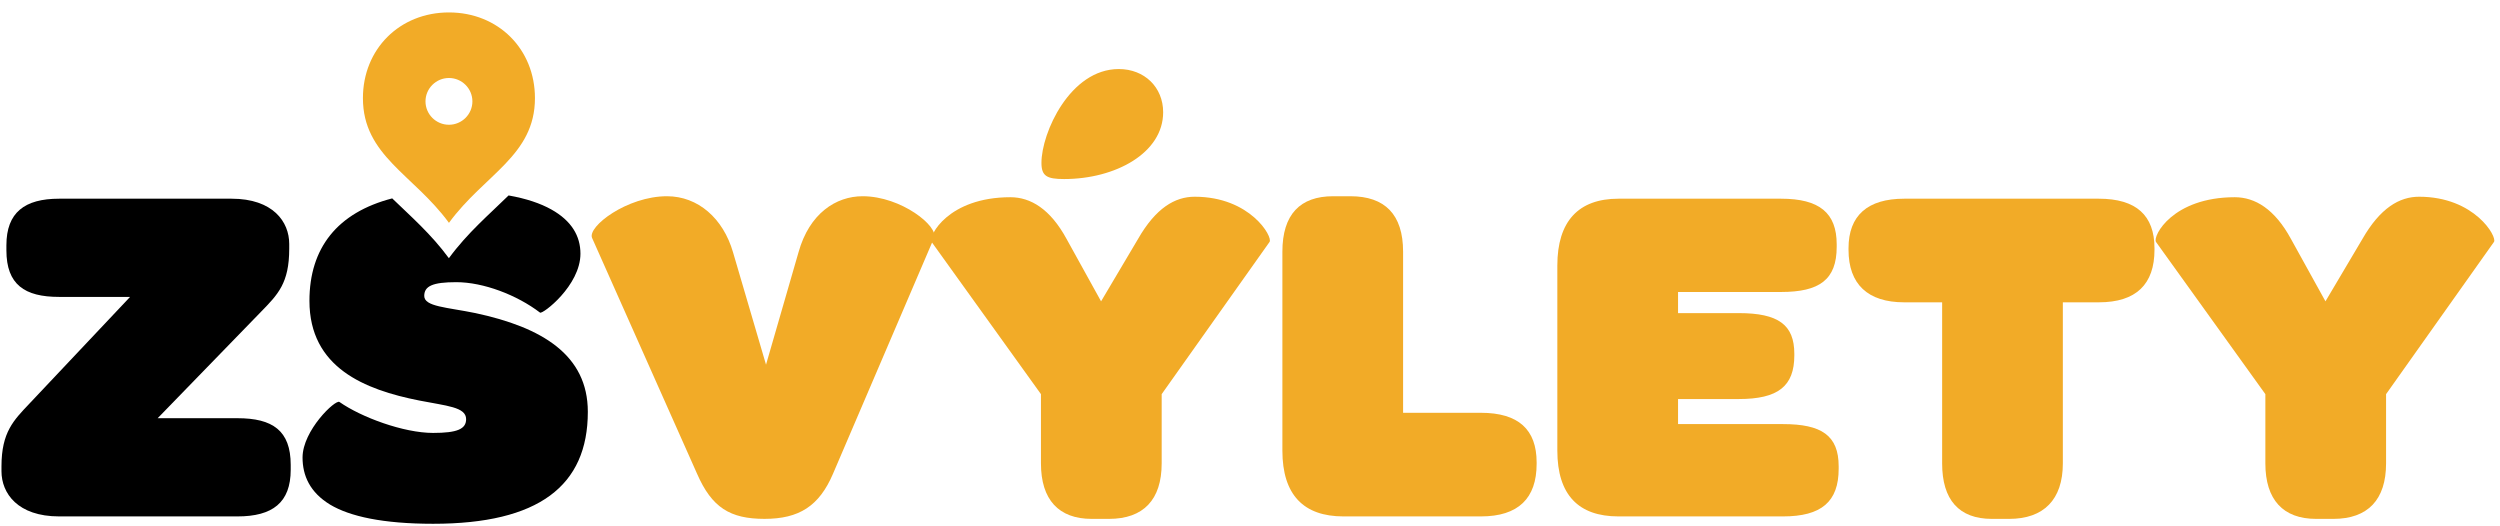 <svg width="152" height="32" viewBox="0 0 152 32" fill="none" xmlns="http://www.w3.org/2000/svg">
<g id="Group">
<g id="Group_2">
<path id="Vector" d="M0.09 28.651C0.09 29.995 1.078 31.398 3.595 31.398H14.439C16.566 31.398 17.675 30.562 17.675 28.562V28.263C17.675 26.173 16.566 25.427 14.439 25.427H9.586L15.877 18.948C16.896 17.903 17.585 17.216 17.585 15.126V14.828C17.585 13.484 16.596 12.081 14.08 12.081H3.595C1.498 12.081 0.389 12.917 0.389 14.917V15.216C0.389 17.306 1.498 18.052 3.595 18.052H7.909L1.797 24.531C0.839 25.546 0.09 26.263 0.09 28.353V28.651Z" fill="black"/>
</g>
<path id="Vector_2" d="M30.922 11.883C32.003 12.074 32.859 12.366 33.523 12.737C34.751 13.424 35.291 14.35 35.291 15.425C35.291 17.365 32.984 19.127 32.834 19.007C31.426 17.933 29.389 17.156 27.741 17.156C26.303 17.156 25.794 17.395 25.794 17.992C25.794 18.649 27.172 18.679 28.91 19.037C32.954 19.903 35.74 21.575 35.74 25.039C35.74 29.547 32.744 31.846 26.333 31.846C23.278 31.846 21.27 31.398 20.072 30.682C18.844 29.935 18.395 28.92 18.395 27.815C18.395 26.173 20.402 24.262 20.641 24.441C21.959 25.367 24.536 26.322 26.333 26.322C27.801 26.322 28.34 26.084 28.34 25.486C28.34 24.74 27.142 24.68 25.494 24.352C22.169 23.695 18.814 22.351 18.814 18.291C18.814 15.075 20.513 12.927 23.846 12.062C24.957 13.139 26.219 14.233 27.292 15.699C28.425 14.151 29.768 13.018 30.922 11.883Z" fill="black"/>
<path id="Vector_3" d="M27.296 13.549C29.453 10.601 32.525 9.464 32.525 5.968C32.525 2.981 30.292 0.756 27.296 0.756C24.3 0.756 22.066 2.981 22.066 5.968C22.066 9.464 25.139 10.602 27.296 13.549ZM27.296 4.742C28.081 4.742 28.722 5.381 28.722 6.164C28.722 6.947 28.081 7.585 27.296 7.585C26.51 7.585 25.87 6.947 25.87 6.164C25.87 5.381 26.51 4.742 27.296 4.742Z" fill="#F2AB27"/>
<g id="Group_3">
<path id="Vector_4" d="M46.484 31.547C48.581 31.547 49.809 30.771 50.648 28.801L56.789 14.469C57.089 13.782 54.812 11.931 52.445 11.931C50.828 11.931 49.21 12.976 48.551 15.335L46.574 22.172L44.567 15.335C43.968 13.275 42.44 11.931 40.552 11.931C38.126 11.931 35.699 13.782 35.999 14.469L42.38 28.801C43.279 30.861 44.387 31.547 46.484 31.547Z" fill="#F2AB27"/>
<path id="Vector_5" d="M64.698 10.886C67.814 10.886 70.72 9.304 70.72 6.826C70.72 5.303 69.581 4.198 68.023 4.198C65.058 4.198 63.32 8.08 63.32 9.901C63.32 10.707 63.65 10.886 64.698 10.886ZM66.376 31.548H67.424C69.521 31.548 70.63 30.383 70.63 28.174V23.964L77.19 14.708C77.4 14.409 76.022 11.961 72.637 11.961C71.439 11.961 70.27 12.648 69.192 14.529L66.945 18.321L64.848 14.529C63.859 12.708 62.661 11.991 61.433 11.991C57.658 11.991 56.43 14.35 56.64 14.708L63.29 23.964V28.174C63.29 30.383 64.369 31.548 66.376 31.548Z" fill="#F2AB27"/>
<path id="Vector_6" d="M81.683 31.398H90.041C92.318 31.398 93.427 30.294 93.427 28.203V28.114C93.427 26.113 92.318 25.098 90.041 25.098H85.308V15.305C85.308 13.036 84.2 11.931 82.103 11.931H81.054C79.047 11.931 77.969 13.036 77.969 15.305V27.397C77.969 30.084 79.257 31.398 81.683 31.398Z" fill="#F2AB27"/>
<path id="Vector_7" d="M98.4 31.398H108.406C110.743 31.398 111.791 30.503 111.791 28.502V28.353C111.791 26.472 110.743 25.785 108.406 25.785H102.025V24.262H105.71C108.106 24.262 109.095 23.486 109.095 21.605V21.515C109.095 19.754 108.136 19.037 105.71 19.037H102.025V17.753H108.286C110.623 17.753 111.671 17.007 111.671 15.007V14.857C111.671 12.946 110.623 12.081 108.286 12.081H98.4C95.974 12.081 94.686 13.454 94.686 16.141V27.397C94.686 30.085 95.974 31.398 98.4 31.398Z" fill="#F2AB27"/>
<path id="Vector_8" d="M118.082 28.174C118.082 30.383 119.1 31.548 121.107 31.548H122.156C124.253 31.548 125.421 30.383 125.421 28.174V18.381H127.608C129.885 18.381 130.993 17.276 130.993 15.186V15.096C130.993 13.096 129.885 12.081 127.608 12.081H115.775C113.558 12.081 112.39 13.096 112.39 15.096V15.186C112.39 17.276 113.558 18.381 115.775 18.381H118.082V28.174Z" fill="#F2AB27"/>
<path id="Vector_9" d="M140.819 31.548H141.868C143.965 31.548 145.073 30.383 145.073 28.174V23.964L151.634 14.708C151.843 14.409 150.465 11.961 147.08 11.961C145.882 11.961 144.714 12.648 143.635 14.529L141.388 18.321L139.291 14.529C138.303 12.708 137.104 11.991 135.876 11.991C132.102 11.991 130.873 14.35 131.083 14.708L137.734 23.964V28.174C137.734 30.383 138.812 31.548 140.819 31.548Z" fill="#F2AB27"/>
</g>
</g>
</svg>
